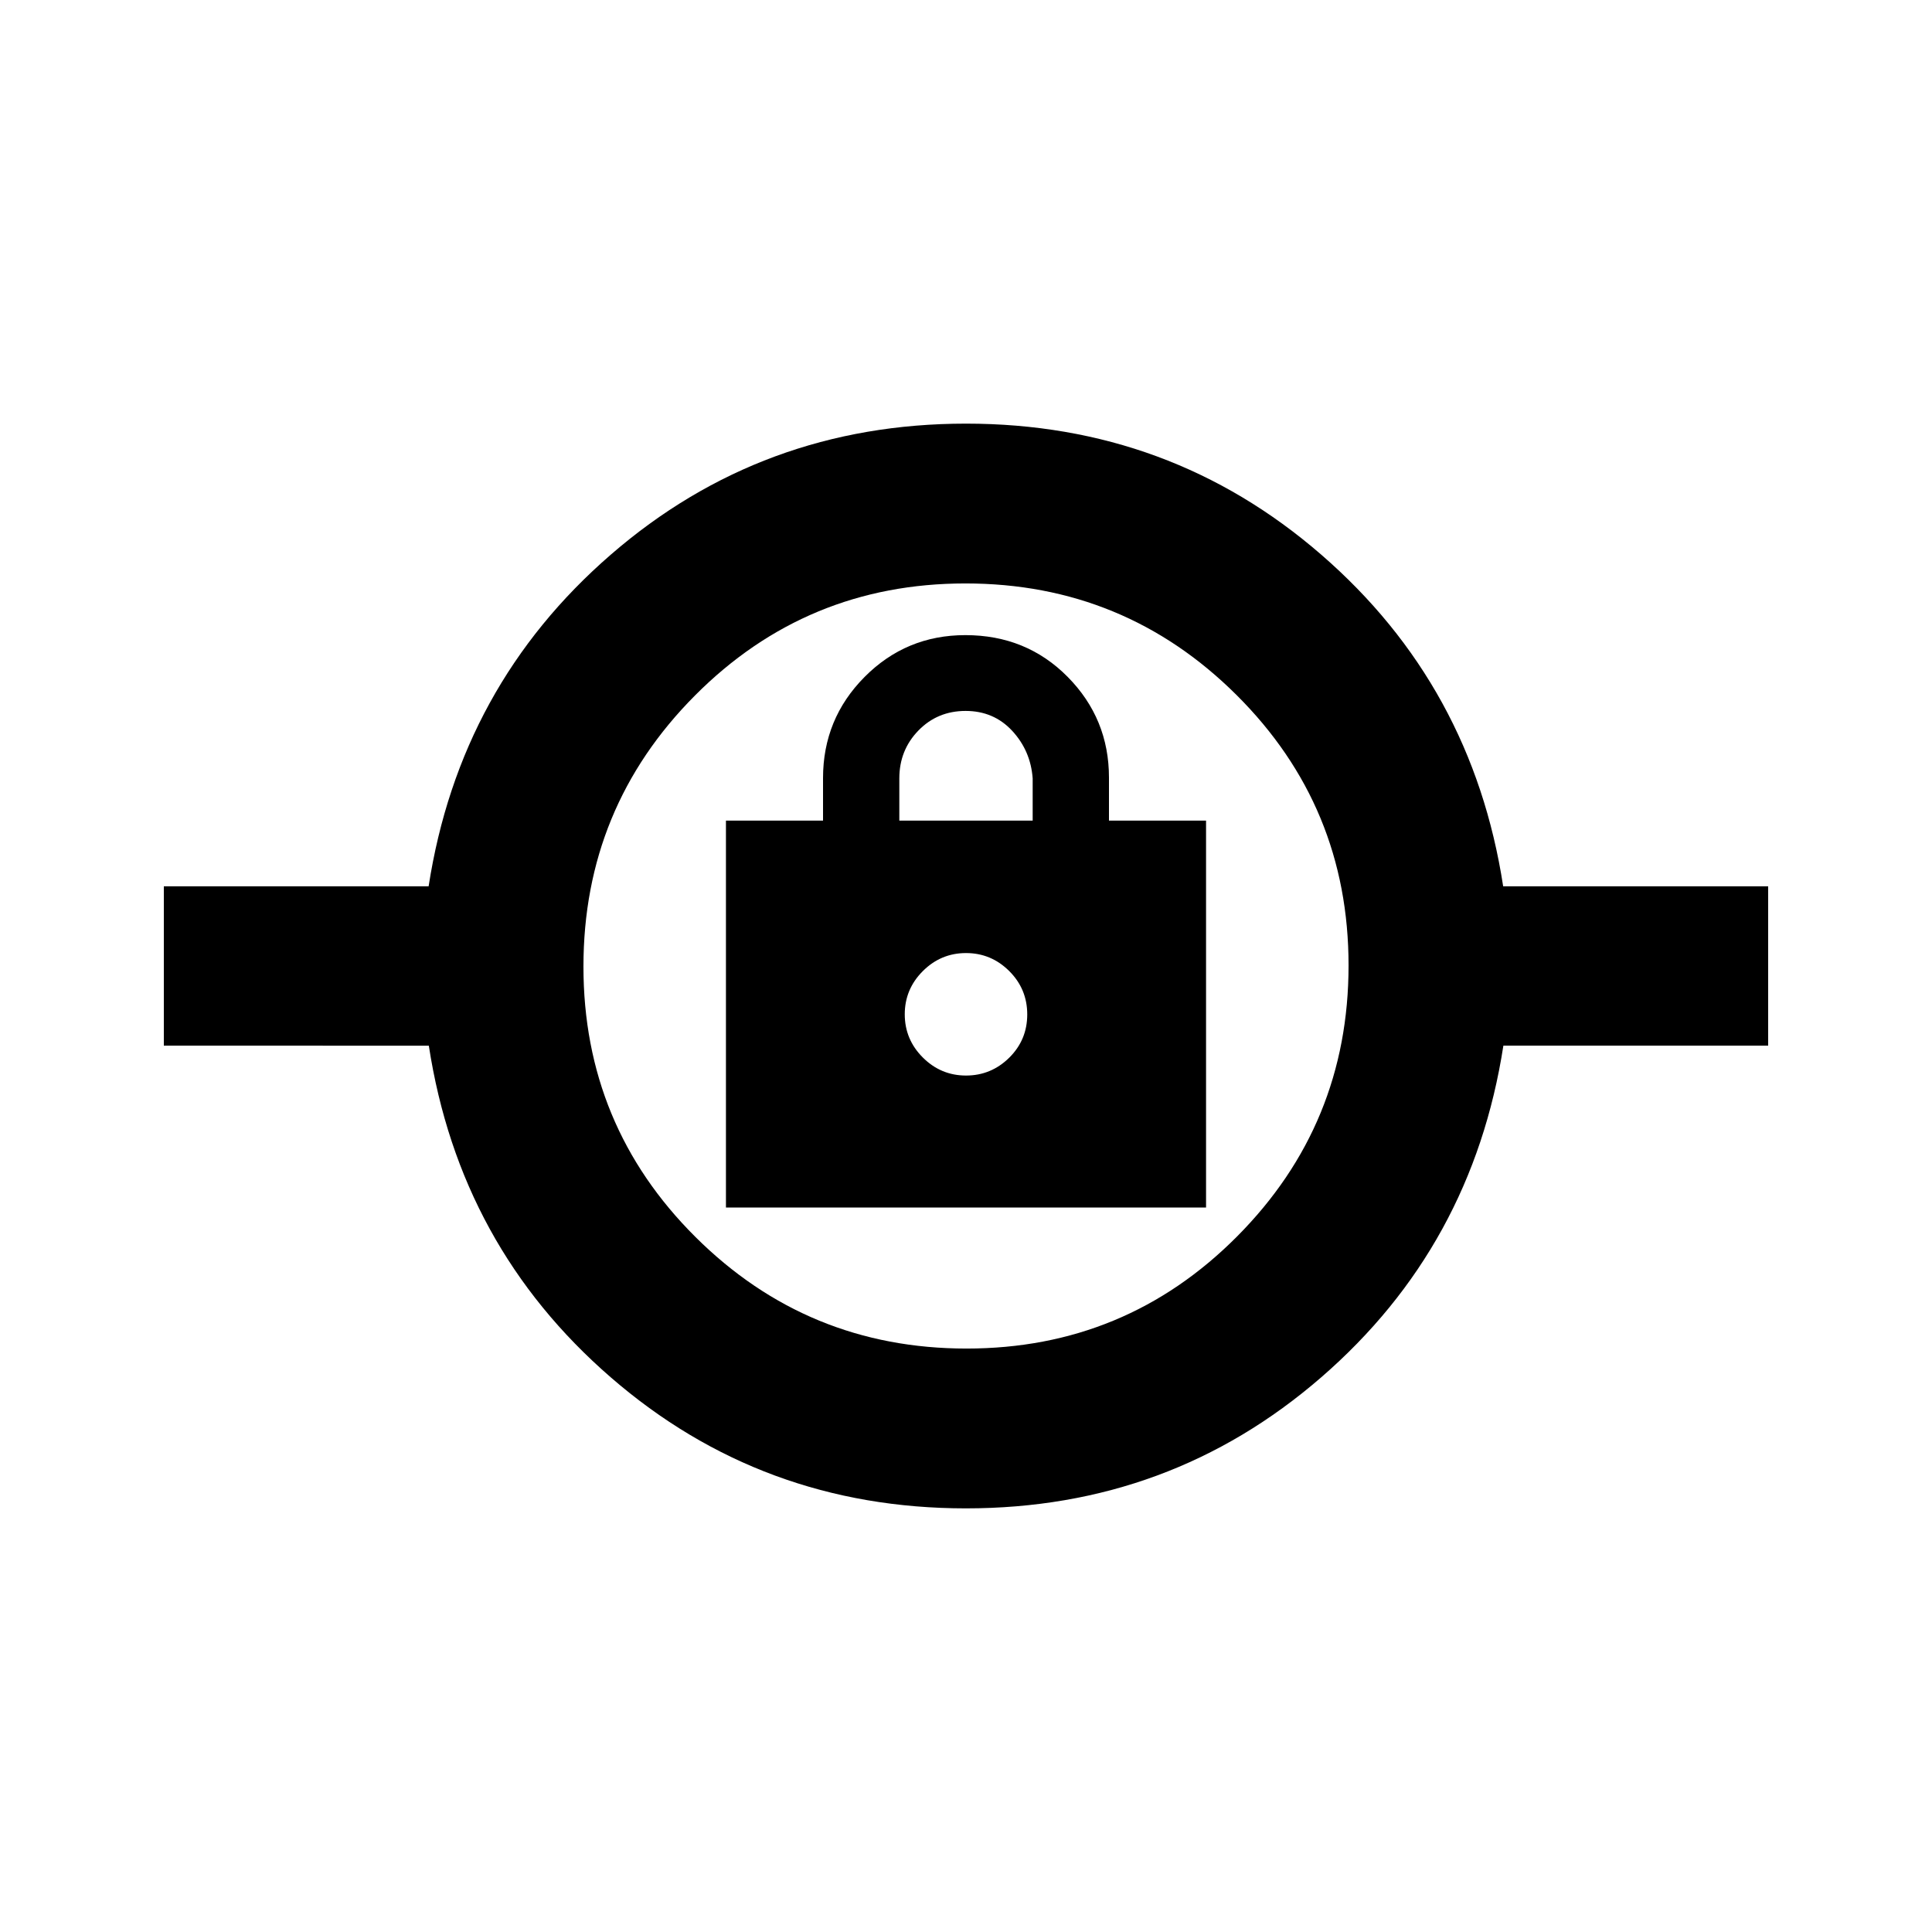 <svg xmlns="http://www.w3.org/2000/svg" height="20" viewBox="0 -960 960 960" width="20"><path d="M479.98-210.5q-101.41 0-176.49-65.1-75.08-65.1-90.41-164.81H81.41v-79.18h131.57q15.43-99.71 90.53-164.81 75.1-65.1 176.51-65.1t176.49 65.1q75.08 65.1 90.41 164.81h131.67v79.18H747.02q-15.43 99.71-90.53 164.81-75.1 65.1-176.51 65.1Zm.3-79.41q79 0 134.4-55.69 55.41-55.68 55.41-134.68t-55.69-134.4q-55.68-55.41-134.68-55.41t-134.4 55.69q-55.41 55.68-55.41 134.68t55.69 134.4q55.68 55.41 134.68 55.41ZM360.72-360h238.56v-192.24h-48.24v-21.37q0-29.28-20.51-50.04-20.52-20.76-50.85-20.76-29.44 0-50.08 20.79-20.64 20.79-20.64 50.25v21.13h-48.24V-360ZM480-425.57q-12.48 0-21.46-8.97-8.97-8.98-8.97-21.46t8.97-21.46q8.98-8.97 21.46-8.97t21.46 8.92q8.97 8.93 8.97 21.58 0 12.65-8.97 21.51-8.98 8.85-21.46 8.85Zm-33.13-126.67v-20.98q0-14.01 9.47-23.77 9.47-9.75 23.47-9.75 13.99 0 23.16 9.9 9.16 9.91 10.16 23.62v20.98h-66.26ZM480-427Z"/></svg>